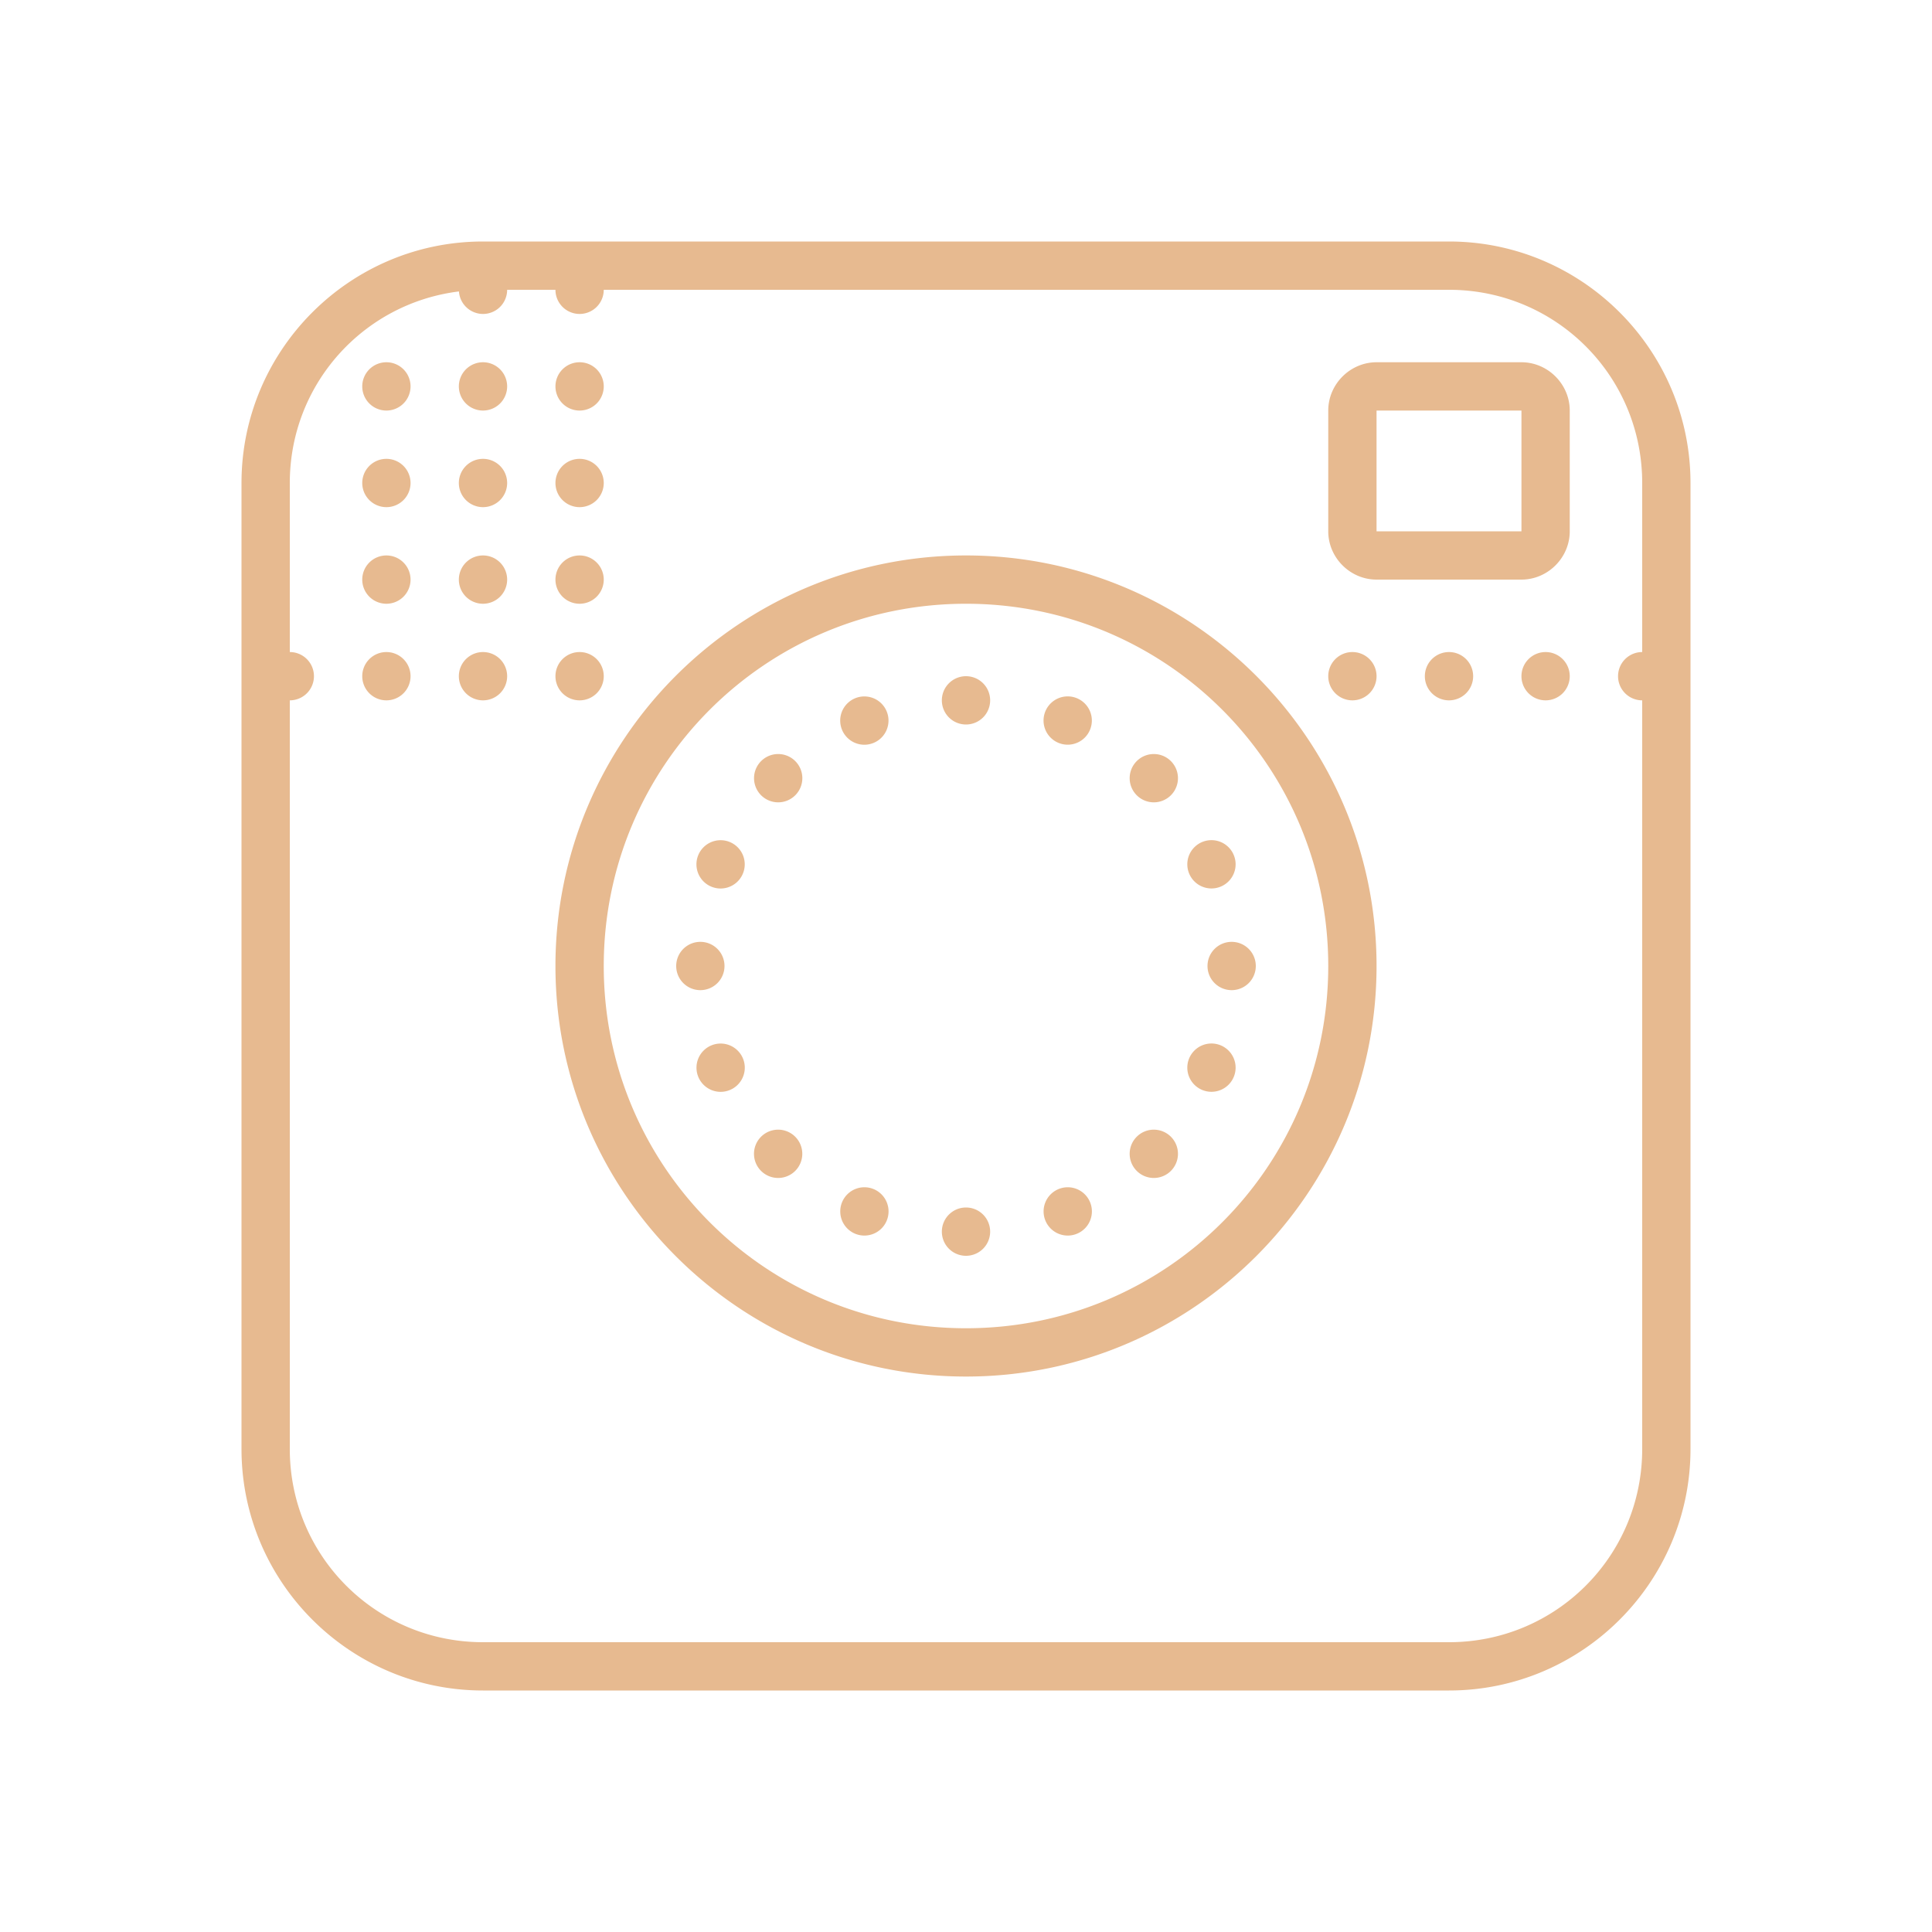 <?xml version="1.0"?><svg fill="#e7ba90" xmlns="http://www.w3.org/2000/svg"  viewBox="0 0 80 80" width="160px" height="160px">    <path d="M 20 10 C 14.489 10 10 14.489 10 20 L 10 60 C 10 65.511 14.489 70 20 70 L 60 70 C 65.511 70 70 65.511 70 60 L 70 20 C 70 14.489 65.511 10 60 10 L 20 10 z M 21 12 L 23 12 A 1 1 0 0 0 24 13 A 1 1 0 0 0 25 12 L 60 12 C 64.431 12 68 15.569 68 20 L 68 27 A 1 1 0 0 0 67 28 A 1 1 0 0 0 68 29 L 68 60 C 68 64.431 64.431 68 60 68 L 20 68 C 15.569 68 12 64.431 12 60 L 12 29 A 1 1 0 0 0 13 28 A 1 1 0 0 0 12 27 L 12 20 C 12 15.908 15.047 12.557 19.004 12.068 A 1 1 0 0 0 20 13 A 1 1 0 0 0 21 12 z M 16 15 A 1 1 0 0 0 15 16 A 1 1 0 0 0 16 17 A 1 1 0 0 0 17 16 A 1 1 0 0 0 16 15 z M 20 15 A 1 1 0 0 0 19 16 A 1 1 0 0 0 20 17 A 1 1 0 0 0 21 16 A 1 1 0 0 0 20 15 z M 24 15 A 1 1 0 0 0 23 16 A 1 1 0 0 0 24 17 A 1 1 0 0 0 25 16 A 1 1 0 0 0 24 15 z M 57 15 C 55.907 15 55 15.907 55 17 L 55 22 C 55 23.093 55.907 24 57 24 L 63 24 C 64.093 24 65 23.093 65 22 L 65 17 C 65 15.907 64.093 15 63 15 L 57 15 z M 57 17 L 63 17 L 63 22 L 57 22 L 57 17 z M 16 19 A 1 1 0 0 0 15 20 A 1 1 0 0 0 16 21 A 1 1 0 0 0 17 20 A 1 1 0 0 0 16 19 z M 20 19 A 1 1 0 0 0 19 20 A 1 1 0 0 0 20 21 A 1 1 0 0 0 21 20 A 1 1 0 0 0 20 19 z M 24 19 A 1 1 0 0 0 23 20 A 1 1 0 0 0 24 21 A 1 1 0 0 0 25 20 A 1 1 0 0 0 24 19 z M 16 23 A 1 1 0 0 0 15 24 A 1 1 0 0 0 16 25 A 1 1 0 0 0 17 24 A 1 1 0 0 0 16 23 z M 20 23 A 1 1 0 0 0 19 24 A 1 1 0 0 0 20 25 A 1 1 0 0 0 21 24 A 1 1 0 0 0 20 23 z M 24 23 A 1 1 0 0 0 23 24 A 1 1 0 0 0 24 25 A 1 1 0 0 0 25 24 A 1 1 0 0 0 24 23 z M 40 23 C 30.623 23 23 30.623 23 40 C 23 49.377 30.623 57 40 57 C 49.377 57 57 49.377 57 40 C 57 30.623 49.377 23 40 23 z M 40 25 C 48.296 25 55 31.704 55 40 C 55 48.296 48.296 55 40 55 C 31.704 55 25 48.296 25 40 C 25 31.704 31.704 25 40 25 z M 16 27 A 1 1 0 0 0 15 28 A 1 1 0 0 0 16 29 A 1 1 0 0 0 17 28 A 1 1 0 0 0 16 27 z M 20 27 A 1 1 0 0 0 19 28 A 1 1 0 0 0 20 29 A 1 1 0 0 0 21 28 A 1 1 0 0 0 20 27 z M 24 27 A 1 1 0 0 0 23 28 A 1 1 0 0 0 24 29 A 1 1 0 0 0 25 28 A 1 1 0 0 0 24 27 z M 56 27 A 1 1 0 0 0 55 28 A 1 1 0 0 0 56 29 A 1 1 0 0 0 57 28 A 1 1 0 0 0 56 27 z M 60 27 A 1 1 0 0 0 59 28 A 1 1 0 0 0 60 29 A 1 1 0 0 0 61 28 A 1 1 0 0 0 60 27 z M 64 27 A 1 1 0 0 0 63 28 A 1 1 0 0 0 64 29 A 1 1 0 0 0 65 28 A 1 1 0 0 0 64 27 z M 40 28 A 1 1 0 0 0 39 29 A 1 1 0 0 0 40 30 A 1 1 0 0 0 41 29 A 1 1 0 0 0 40 28 z M 44.211 28.836 A 1 1 0 0 0 43.211 29.836 A 1 1 0 0 0 44.211 30.836 A 1 1 0 0 0 45.211 29.836 A 1 1 0 0 0 44.211 28.836 z M 35.791 28.838 A 1 1 0 0 0 34.791 29.838 A 1 1 0 0 0 35.791 30.838 A 1 1 0 0 0 36.791 29.838 A 1 1 0 0 0 35.791 28.838 z M 32.223 31.223 A 1 1 0 0 0 31.223 32.223 A 1 1 0 0 0 32.223 33.223 A 1 1 0 0 0 33.223 32.223 A 1 1 0 0 0 32.223 31.223 z M 47.777 31.223 A 1 1 0 0 0 46.777 32.223 A 1 1 0 0 0 47.777 33.223 A 1 1 0 0 0 48.777 32.223 A 1 1 0 0 0 47.777 31.223 z M 50.164 34.789 A 1 1 0 0 0 49.164 35.789 A 1 1 0 0 0 50.164 36.789 A 1 1 0 0 0 51.164 35.789 A 1 1 0 0 0 50.164 34.789 z M 29.838 34.791 A 1 1 0 0 0 28.838 35.791 A 1 1 0 0 0 29.838 36.791 A 1 1 0 0 0 30.838 35.791 A 1 1 0 0 0 29.838 34.791 z M 29 39 A 1 1 0 0 0 28 40 A 1 1 0 0 0 29 41 A 1 1 0 0 0 30 40 A 1 1 0 0 0 29 39 z M 51 39 A 1 1 0 0 0 50 40 A 1 1 0 0 0 51 41 A 1 1 0 0 0 52 40 A 1 1 0 0 0 51 39 z M 50.164 43.209 A 1 1 0 0 0 49.164 44.209 A 1 1 0 0 0 50.164 45.209 A 1 1 0 0 0 51.164 44.209 A 1 1 0 0 0 50.164 43.209 z M 29.84 43.211 A 1 1 0 0 0 28.84 44.211 A 1 1 0 0 0 29.84 45.211 A 1 1 0 0 0 30.84 44.211 A 1 1 0 0 0 29.84 43.211 z M 32.221 46.777 A 1 1 0 0 0 31.221 47.777 A 1 1 0 0 0 32.221 48.777 A 1 1 0 0 0 33.221 47.777 A 1 1 0 0 0 32.221 46.777 z M 47.777 46.777 A 1 1 0 0 0 46.777 47.777 A 1 1 0 0 0 47.777 48.777 A 1 1 0 0 0 48.777 47.777 A 1 1 0 0 0 47.777 46.777 z M 35.793 49.162 A 1 1 0 0 0 34.793 50.162 A 1 1 0 0 0 35.793 51.162 A 1 1 0 0 0 36.793 50.162 A 1 1 0 0 0 35.793 49.162 z M 44.213 49.162 A 1 1 0 0 0 43.213 50.162 A 1 1 0 0 0 44.213 51.162 A 1 1 0 0 0 45.213 50.162 A 1 1 0 0 0 44.213 49.162 z M 40 50 A 1 1 0 0 0 39 51 A 1 1 0 0 0 40 52 A 1 1 0 0 0 41 51 A 1 1 0 0 0 40 50 z"/></svg>